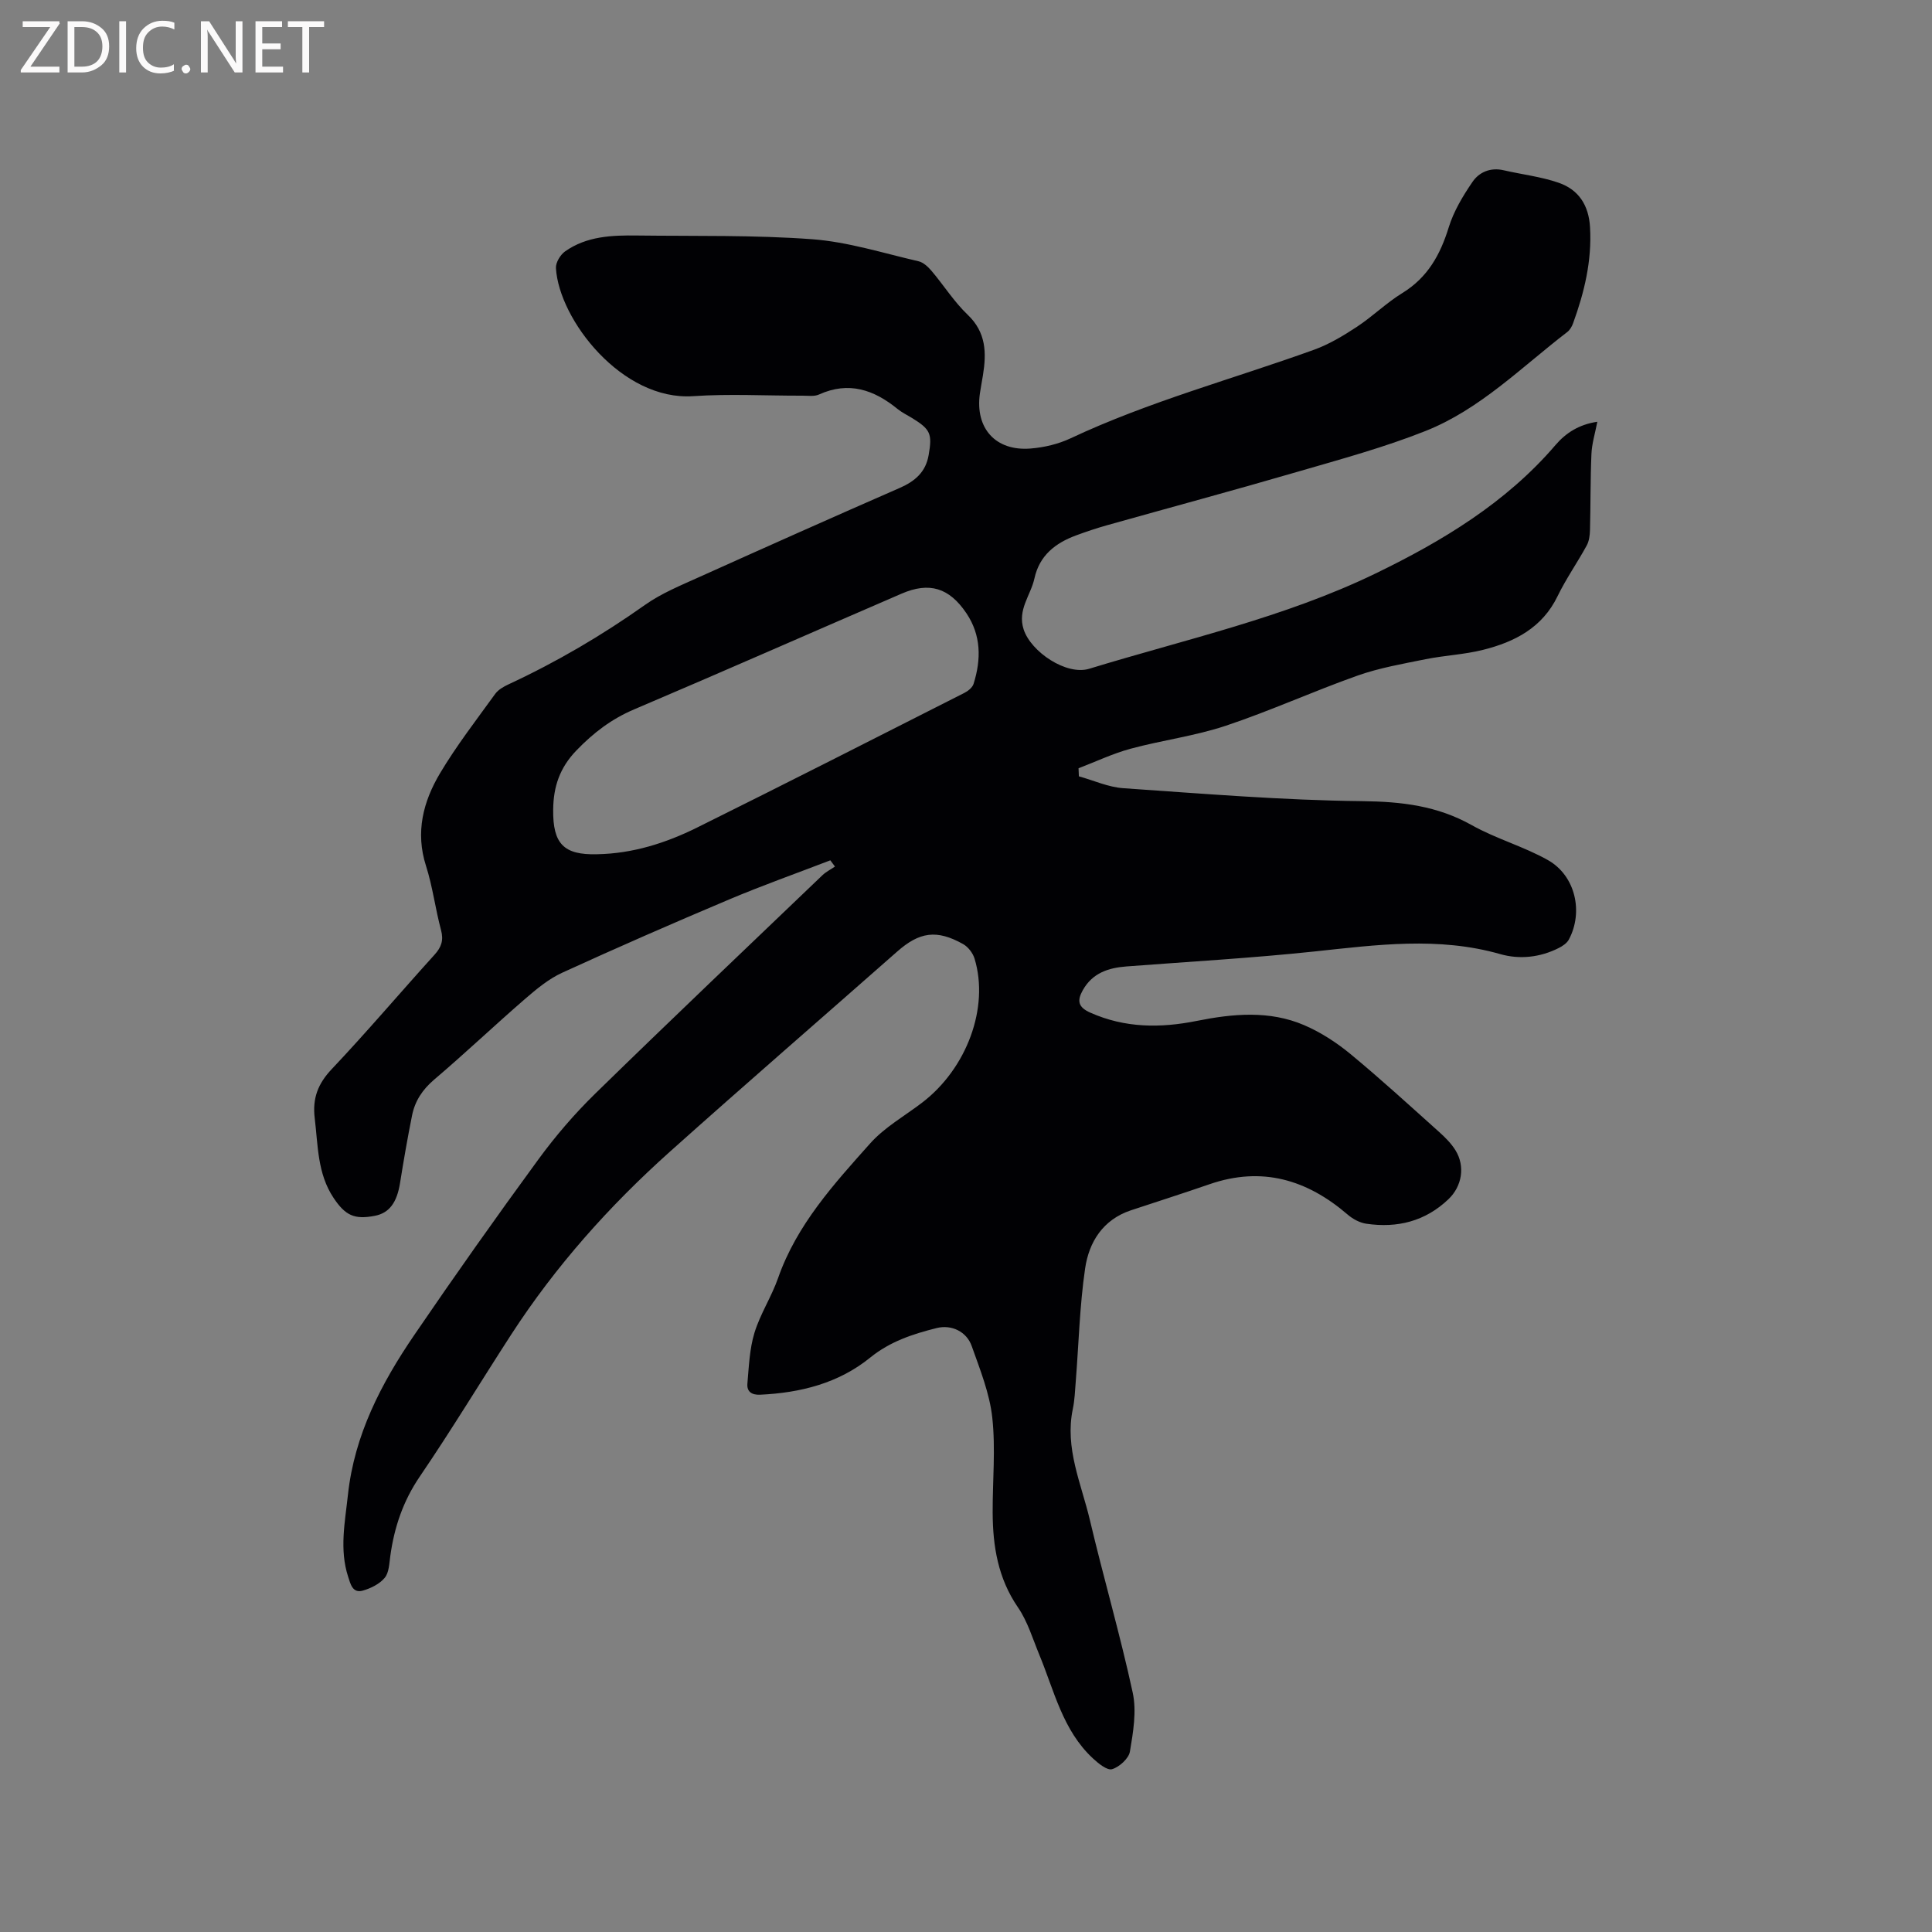 <svg enable-background="new 0 0 400 400" viewBox="0 0 400 400" xmlns="http://www.w3.org/2000/svg"><rect x="0" y="0" width="400" height="400" fill="#808080" stroke="none"/><path d="m171.91 178.12c-6.99 2.69-14.05 5.19-20.94 8.1-11.59 4.89-23.13 9.93-34.57 15.17-2.82 1.29-5.35 3.4-7.73 5.46-6.33 5.48-12.41 11.26-18.79 16.68-2.4 2.05-3.96 4.4-4.56 7.37-.94 4.66-1.75 9.36-2.5 14.05-.65 4.03-2.22 6.19-5.21 6.77-4.24.82-6.11-.06-8.55-3.71-3.36-5.04-3.21-10.83-3.9-16.5-.5-4.12.66-7.14 3.54-10.18 7.28-7.7 14.14-15.8 21.26-23.66 1.42-1.57 1.92-2.98 1.35-5.11-1.18-4.39-1.73-8.97-3.11-13.29-2.24-6.97-.58-13.32 2.9-19.17 3.41-5.72 7.51-11.02 11.42-16.43.64-.88 1.76-1.52 2.78-1.99 9.92-4.61 19.3-10.11 28.24-16.44 3.42-2.42 7.43-4.05 11.28-5.79 13.79-6.21 27.6-12.37 41.46-18.43 3.15-1.38 5.37-3.27 5.98-6.77.78-4.44.4-5.35-3.44-7.71-.99-.61-2.07-1.12-2.97-1.85-4.89-3.99-10.11-5.81-16.29-3.01-.99.45-2.3.23-3.46.24-7.53.02-15.09-.41-22.58.1-14.73 1.01-27.79-15.84-28.42-26.51-.07-1.14.91-2.76 1.89-3.46 4.47-3.16 9.72-3.36 14.94-3.29 12.08.15 24.2-.12 36.23.77 7.41.55 14.69 2.88 22 4.56 1.01.23 2 1.16 2.72 2.01 2.53 2.99 4.66 6.39 7.47 9.07 3.84 3.65 3.9 7.9 3.16 12.51-.2 1.26-.45 2.5-.63 3.76-1.04 7.21 3.23 12.02 10.52 11.42 2.8-.23 5.72-.92 8.25-2.11 16.26-7.64 33.59-12.27 50.41-18.34 3.12-1.13 6.07-2.9 8.86-4.74 3.27-2.15 6.11-4.97 9.44-7.01 5.23-3.22 7.84-7.93 9.59-13.61 1.03-3.33 2.93-6.49 4.92-9.4 1.39-2.03 3.73-3.03 6.45-2.4 3.8.88 7.73 1.32 11.39 2.59 4.13 1.43 6.23 4.64 6.49 9.23.4 6.94-1.18 13.45-3.51 19.86-.24.67-.66 1.39-1.2 1.81-9.48 7.27-18.06 16.01-29.35 20.49-8.53 3.39-17.46 5.82-26.3 8.39-13.21 3.85-26.49 7.43-39.73 11.15-2.13.6-4.24 1.31-6.32 2.08-4.28 1.58-7.58 4.14-8.62 8.9-.76 3.5-3.56 6.47-2.24 10.55 1.52 4.68 8.87 9.6 13.58 8.16 19.93-6.1 40.47-10.61 59.29-19.73 13.78-6.68 27.02-14.64 37.24-26.58 2.18-2.55 4.9-4.27 8.67-4.83-.46 2.39-1.13 4.52-1.22 6.67-.23 5.25-.16 10.51-.3 15.76-.03 1.08-.18 2.29-.69 3.21-1.93 3.53-4.26 6.85-6.02 10.47-3.17 6.55-8.88 9.47-15.41 11.11-3.88.98-7.97 1.15-11.91 1.94-4.73.96-9.55 1.79-14.08 3.39-9.18 3.25-18.07 7.31-27.3 10.39-6.39 2.13-13.19 2.99-19.72 4.76-3.68 1-7.18 2.67-10.76 4.04.02.56.04 1.12.07 1.67 3.07.85 6.1 2.25 9.21 2.46 16.48 1.13 32.96 2.5 49.46 2.68 8.13.09 15.51.95 22.66 4.96 5.03 2.83 10.76 4.41 15.79 7.25 5.68 3.21 7.38 10.73 4.32 16.45-.4.75-1.3 1.35-2.1 1.75-3.86 1.95-8.09 2.4-12.09 1.26-12.82-3.66-25.58-1.92-38.45-.55-12.94 1.37-25.95 2.11-38.94 3.1-3.77.29-7.05 1.36-9.05 4.92-1.22 2.17-.98 3.52 1.54 4.64 7.2 3.21 14.53 3.23 22.1 1.71 7.44-1.49 15.01-2.2 22.2.89 3.44 1.48 6.72 3.61 9.61 6 6.28 5.19 12.3 10.71 18.37 16.15 1.25 1.12 2.48 2.36 3.35 3.77 2.04 3.31 1.34 7.44-1.46 10.11-4.81 4.59-10.6 6.02-17.01 5.08-1.36-.2-2.81-.98-3.87-1.9-8.43-7.25-17.76-10.02-28.59-6.28-5.4 1.87-10.85 3.6-16.27 5.4-5.8 1.93-8.69 6.56-9.49 12.05-1.13 7.74-1.32 15.61-1.94 23.42-.15 1.9-.22 3.83-.61 5.69-1.69 8.11 1.76 15.43 3.54 22.97 2.82 11.95 6.28 23.76 8.87 35.75.83 3.86.09 8.17-.58 12.17-.24 1.45-2.18 3.2-3.69 3.66-1.01.31-2.84-1.18-3.97-2.23-6.27-5.81-8.01-14-11.11-21.48-1.37-3.32-2.42-6.89-4.42-9.8-4.12-6-5.2-12.63-5.23-19.6-.03-6.57.63-13.2-.08-19.68-.55-5.04-2.54-9.97-4.26-14.82-1.06-2.99-4.16-4.49-7.26-3.72-4.91 1.23-9.64 2.77-13.76 6.12-6.56 5.32-14.45 7.29-22.79 7.68-1.77.08-2.77-.67-2.63-2.29.31-3.53.44-7.17 1.46-10.52 1.2-3.92 3.54-7.47 4.9-11.36 3.86-11.02 11.54-19.43 19.06-27.86 2.98-3.34 7.11-5.66 10.73-8.42 9.28-7.08 13.96-19.72 10.88-29.84-.35-1.15-1.33-2.43-2.37-3.01-5.48-3.07-9.04-2.52-13.68 1.58-15.67 13.81-31.46 27.48-47.03 41.41-12.53 11.21-23.67 23.7-32.84 37.84-6.34 9.78-12.37 19.77-18.93 29.4-3.46 5.08-5.29 10.5-6.11 16.45-.22 1.56-.26 3.45-1.16 4.53-1.06 1.28-2.88 2.18-4.54 2.65-2.14.61-2.56-1.44-3.03-2.87-1.84-5.65-.65-11.32-.04-17 1.34-12.38 6.89-23.03 13.73-33.05 8.36-12.26 16.93-24.38 25.69-36.35 3.54-4.84 7.51-9.46 11.8-13.65 15.55-15.19 31.31-30.16 47.01-45.19.75-.72 1.73-1.2 2.6-1.8-.32-.43-.64-.86-.96-1.29zm-48.29-1.26c7.36-.13 14.23-2.31 20.72-5.53 18.49-9.17 36.89-18.53 55.3-27.86.78-.39 1.69-1.12 1.93-1.89 1.59-5.06 1.59-10.04-1.49-14.62-3.55-5.27-7.66-6.54-13.42-4.05-18.46 7.97-36.86 16.09-55.37 23.96-4.69 1.99-8.42 4.84-11.95 8.5-3.47 3.6-4.76 7.52-4.81 12.23-.09 7.09 2.17 9.45 9.09 9.26z" fill="#010104"/><g fill="#fbfafa"><path d="m12.4 4.8-6.1 9h6v1.2h-8v-.5l6.1-8.9h-5.7v-1.2h7.6v.4z"/><path d="m14 15v-10.6h3c1.6 0 2.9.5 4 1.4s1.6 2.2 1.6 3.8-.5 3-1.6 3.9-2.4 1.5-4 1.5zm1.4-9.4v8.2h1.6c1.3 0 2.4-.4 3.1-1.1s1.1-1.8 1.1-3.1-.4-2.3-1.2-3-1.8-1-3.1-1z"/><path d="m26.1 4.4v10.6h-1.4v-10.6z"/><path d="m36.1 14.6c-.8.4-1.8.6-2.9.6-1.5 0-2.7-.5-3.6-1.4s-1.4-2.2-1.4-3.8c0-1.7.5-3.1 1.5-4.1s2.3-1.6 3.9-1.6c1 0 1.8.1 2.5.4v1.4c-.8-.4-1.6-.6-2.5-.6-1.2 0-2.1.4-2.9 1.2s-1.1 1.8-1.1 3.2c0 1.3.3 2.3 1 3s1.6 1.1 2.7 1.1c1 0 2-.2 2.7-.7v1.3z"/><path d="m37.6 14.3c0-.2.1-.5.3-.6s.4-.3.6-.3c.3 0 .5.1.6.3s.3.4.3.6-.1.4-.3.6-.4.3-.6.3c-.3 0-.5-.1-.6-.3s-.3-.4-.3-.6z"/><path d="m50.2 15h-1.6l-5.3-8.2c-.2-.2-.3-.5-.4-.7 0 .2.1.7.1 1.5v7.4h-1.4v-10.6h1.7l5.2 8.1c.2.4.4.6.4.7 0-.3-.1-.8-.1-1.5v-7.3h1.4z"/><path d="m58.6 15h-5.7v-10.6h5.5v1.2h-4.1v3.4h3.8v1.2h-3.8v3.6h4.3z"/><path d="m67.1 5.6h-3.1v9.4h-1.4v-9.4h-3v-1.2h7.5z"/></g></svg>